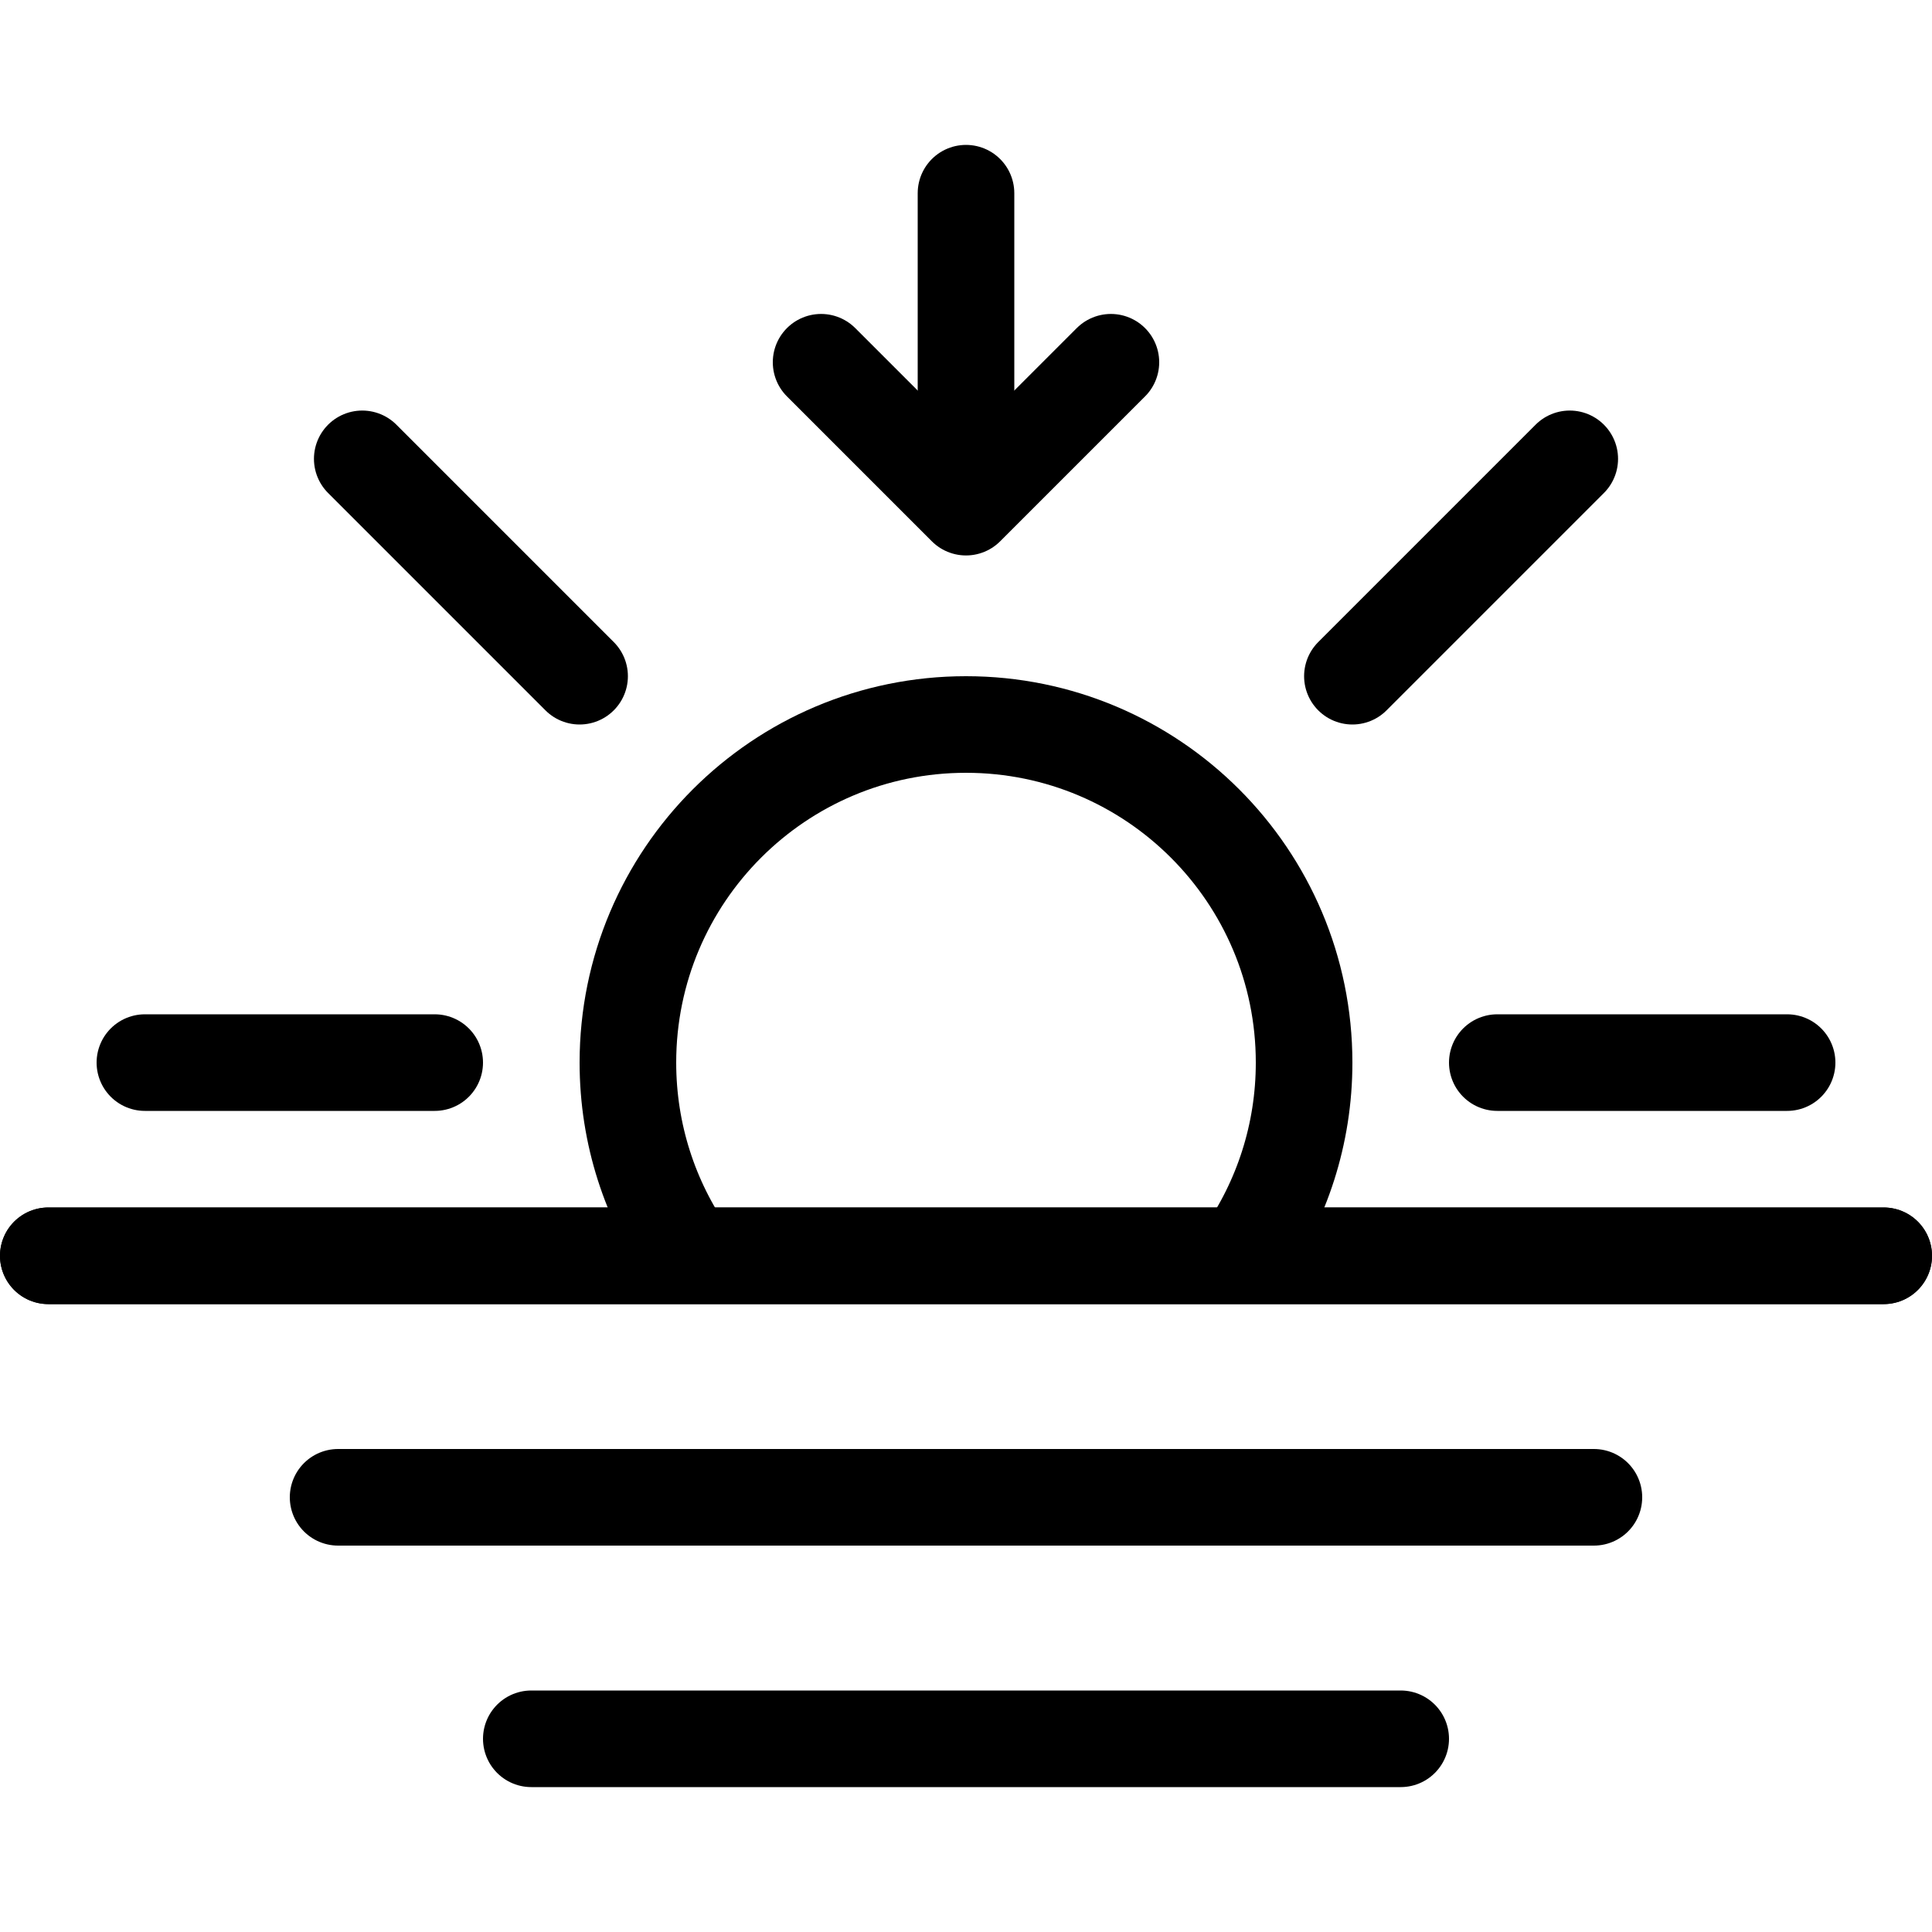 <svg xmlns="http://www.w3.org/2000/svg" width="40" height="40" viewBox="0 0 40 40" fill="none">
    <path d="M25.745 26C26.536 24.866 27 23.487 27 22C27 18.134 23.866 15 20 15C16.134 15 13 18.134 13 22C13 23.487 13.464 24.866 14.255 26"
          stroke="black" stroke-width="2"/>
    <path d="M32.5 9.5L28 14" stroke="black" stroke-width="2" stroke-linecap="round"/>
    <path d="M37 22L31 22" stroke="black" stroke-width="2" stroke-linecap="round"/>
    <path d="M9 22L3 22" stroke="black" stroke-width="2" stroke-linecap="round"/>
    <path d="M1 26L39 26" stroke="black" stroke-width="2" stroke-linecap="round"/>
    <path d="M12 14L7.5 9.5" stroke="black" stroke-width="2" stroke-linecap="round"/>
    <path d="M1 26L39 26" stroke="black" stroke-width="2" stroke-linecap="round"/>
    <path d="M7 31L33 31" stroke="black" stroke-width="2" stroke-linecap="round"/>
    <path d="M11 36L29 36" stroke="black" stroke-width="2" stroke-linecap="round"/>
    <path d="M20 10V4" stroke="black" stroke-width="2" stroke-linecap="round"/>
    <path d="M17 7.5L20 10.5L23 7.5" stroke="black" stroke-width="2" stroke-linecap="round" stroke-linejoin="round"/>
</svg>
